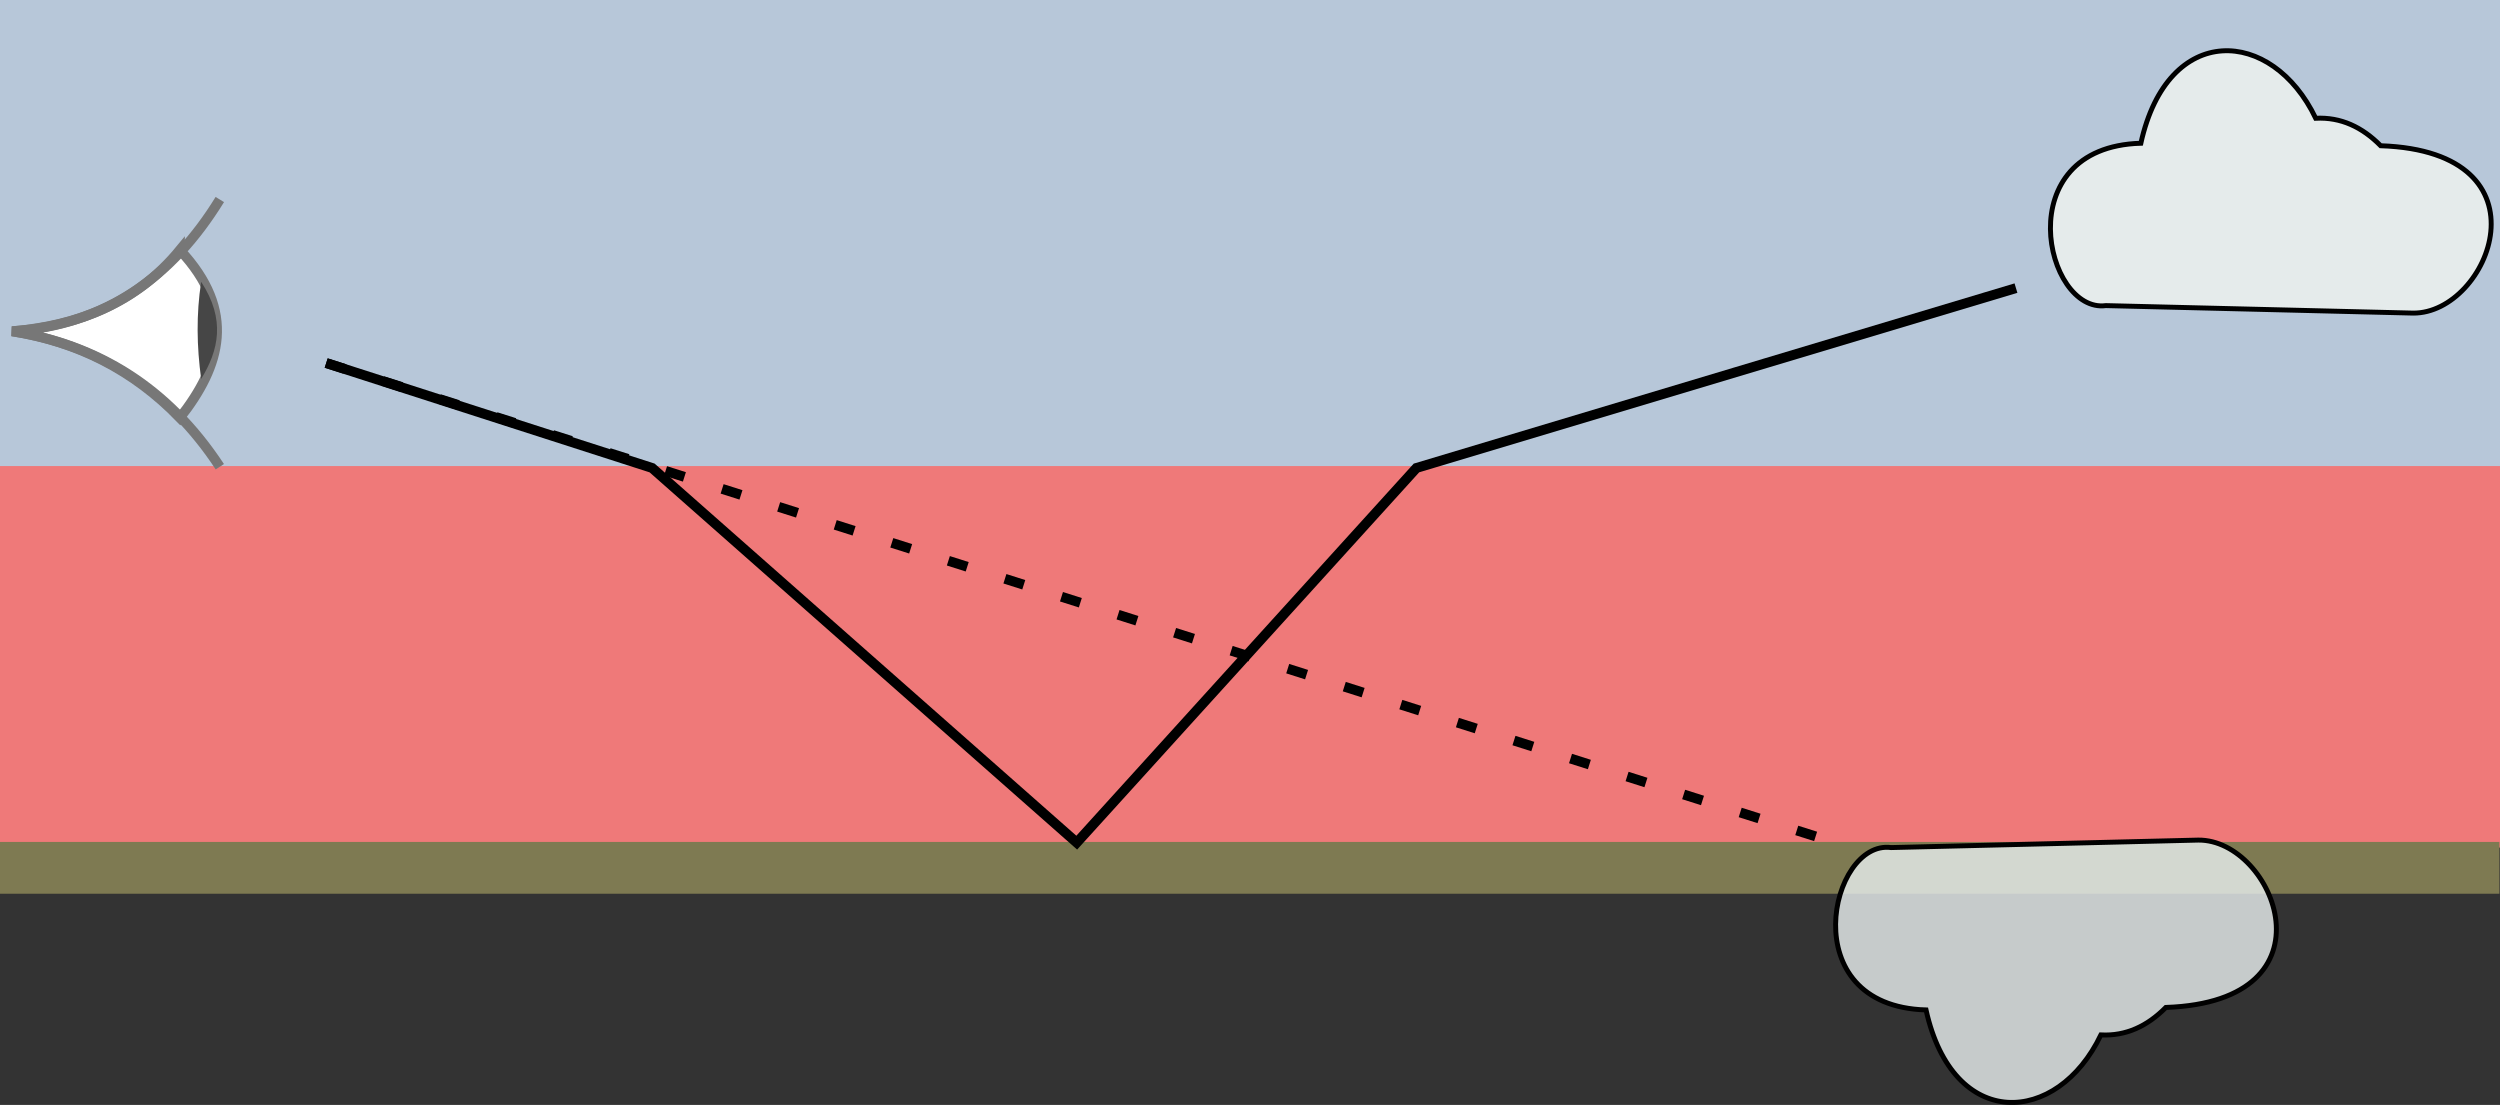 <?xml version="1.0" encoding="UTF-8" standalone="no"?>
<!-- Created with Inkscape (http://www.inkscape.org/) -->

<svg
   xmlns:dc="http://purl.org/dc/elements/1.1/"
   xmlns:cc="http://creativecommons.org/ns#"
   xmlns:rdf="http://www.w3.org/1999/02/22-rdf-syntax-ns#"
   xmlns:svg="http://www.w3.org/2000/svg"
   xmlns="http://www.w3.org/2000/svg"
   xmlns:sodipodi="http://sodipodi.sourceforge.net/DTD/sodipodi-0.dtd"
   xmlns:inkscape="http://www.inkscape.org/namespaces/inkscape"
   width="505.492"
   height="223.411"
   viewBox="0 0 505.492 223.411"
   version="1.1"
   id="svg8"
   inkscape:version="0.92.2 5c3e80d, 2017-08-06"
   sodipodi:docname="Mirage2.svg">
  <rect x="0" y="0" width="505.492" height="223.411" fill="#333333" stroke="none"/>
  <defs
     id="defs2" />
  <sodipodi:namedview
     id="base"
     pagecolor="#ffffff"
     bordercolor="#666666"
     borderopacity="1.0"
     inkscape:pageopacity="0.0"
     inkscape:pageshadow="2"
     inkscape:zoom="0.98994949"
     inkscape:cx="114.05761"
     inkscape:cy="100.95496"
     inkscape:document-units="px"
     inkscape:current-layer="layer1"
     showgrid="false"
     units="px"
     inkscape:window-width="1440"
     inkscape:window-height="782"
     inkscape:window-x="0"
     inkscape:window-y="1"
     inkscape:window-maximized="1"
     fit-margin-top="0"
     fit-margin-left="0"
     fit-margin-right="0"
     fit-margin-bottom="0">
    <inkscape:grid
       type="xygrid"
       id="grid816"
       originx="-142.912"
       originy="-600.54" />
  </sodipodi:namedview>
  <g
     inkscape:label="Layer 1"
     inkscape:groupmode="layer"
     id="layer1"
     transform="translate(-142.912,-298.568)">
    <rect
       style="opacity:1;fill:#b7c7d9;fill-opacity:1;fill-rule:nonzero;stroke:none;stroke-width:1.35;stroke-opacity:0.914"
       id="rect812"
       width="505.492"
       height="95.38"
       x="142.912"
       y="298.568" />
    <rect
       y="392.805"
       x="142.912"
       height="77.143"
       width="505.492"
       id="rect814"
       style="opacity:1;fill:#ef7979;fill-opacity:1;fill-rule:nonzero;stroke:none;stroke-width:1.214;stroke-opacity:0.914" />
    <rect
       style="opacity:1;fill:#7e7a52;fill-opacity:1;fill-rule:nonzero;stroke:none;stroke-width:0.447;stroke-opacity:0.914"
       id="rect818"
       width="505.374"
       height="10.473"
       x="142.912"
       y="468.805" />
    <path
       style="fill:none;stroke:#000000;stroke-width:2;stroke-linecap:butt;stroke-linejoin:miter;stroke-miterlimit:4;stroke-dasharray:none;stroke-opacity:1"
       d="m 550.533,356.824 -121.218,36.365 -68.69,75.761 -85.863,-75.761 -65.895,-21.213"
       id="path820"
       inkscape:connector-curvature="0"
       sodipodi:nodetypes="ccccc" />
    <path
       style="fill:none;stroke:#000000;stroke-width:2;stroke-linecap:butt;stroke-linejoin:miter;stroke-miterlimit:4;stroke-dasharray:4, 8;stroke-dashoffset:0;stroke-opacity:1"
       d="m 208.867,371.976 303.99,96.615"
       id="path822"
       inkscape:connector-curvature="0" />
    <path
       style="fill:#e5ebeb;fill-opacity:1;stroke:#000000;stroke-width:1px;stroke-linecap:butt;stroke-linejoin:miter;stroke-opacity:1"
       d="m 575.787,327.53 c -27.031,0.784 -19.37,34.472 -7.071,32.83 l 62.124,1.515 c 15.4,0.127 28.662,-32.634 -6.566,-33.84 -3.736,-3.776 -8.05,-5.818 -13.132,-5.556 -8.816,-18.408 -29.899,-19.599 -35.355,5.051 z"
       id="path908"
       inkscape:connector-curvature="0"
       sodipodi:nodetypes="cccccc" />
    <path
       sodipodi:nodetypes="cccccc"
       inkscape:connector-curvature="0"
       id="path910"
       d="M 532.35,502.775 C 505.32,501.991 512.98,468.303 525.279,469.945 l 62.124,-1.515 c 15.4,-0.127 28.662,32.634 -6.566,33.84 -3.736,3.776 -8.05,5.818 -13.132,5.556 -8.816,18.408 -29.899,19.599 -35.355,-5.051 z"
       style="fill:#e5ebeb;fill-opacity:0.824;stroke:#000000;stroke-width:1px;stroke-linecap:butt;stroke-linejoin:miter;stroke-opacity:1" />
    <g
       id="g1481">
      <path
         sodipodi:nodetypes="cccc"
         inkscape:connector-curvature="0"
         id="path1448"
         d="m 179.286,349.122 c -8.733,10.629 -20.441,15.309 -33.929,16.429 13.188,2.077 24.55,7.804 33.929,17.5 8.271,-10.522 11.609,-21.513 0,-33.929 z"
         style="fill:#ffffff;fill-opacity:1;stroke:#777777;stroke-width:2;stroke-linecap:butt;stroke-linejoin:miter;stroke-miterlimit:4;stroke-dasharray:none;stroke-opacity:1" />
      <path
         sodipodi:nodetypes="ccc"
         inkscape:connector-curvature="0"
         id="path1450"
         d="m 183.586,355.551 c 4.997,7.658 3.519,13.877 0,19.643 -0.893,-6.548 -1.01,-13.095 0,-19.643 z"
         style="fill:#464646;fill-opacity:1;stroke:none;stroke-width:1px;stroke-linecap:butt;stroke-linejoin:miter;stroke-opacity:1" />
      <path
         sodipodi:nodetypes="ccc"
         inkscape:connector-curvature="0"
         id="path1446"
         d="m 187.358,338.91 c -9.559,15.542 -22.927,25.371 -42.001,26.641 17.206,2.718 31.46,11.34 42.001,27.387"
         style="fill:none;stroke:#777777;stroke-width:2;stroke-linecap:butt;stroke-linejoin:miter;stroke-miterlimit:4;stroke-dasharray:none;stroke-opacity:1" />
    </g>
  </g>
</svg>
